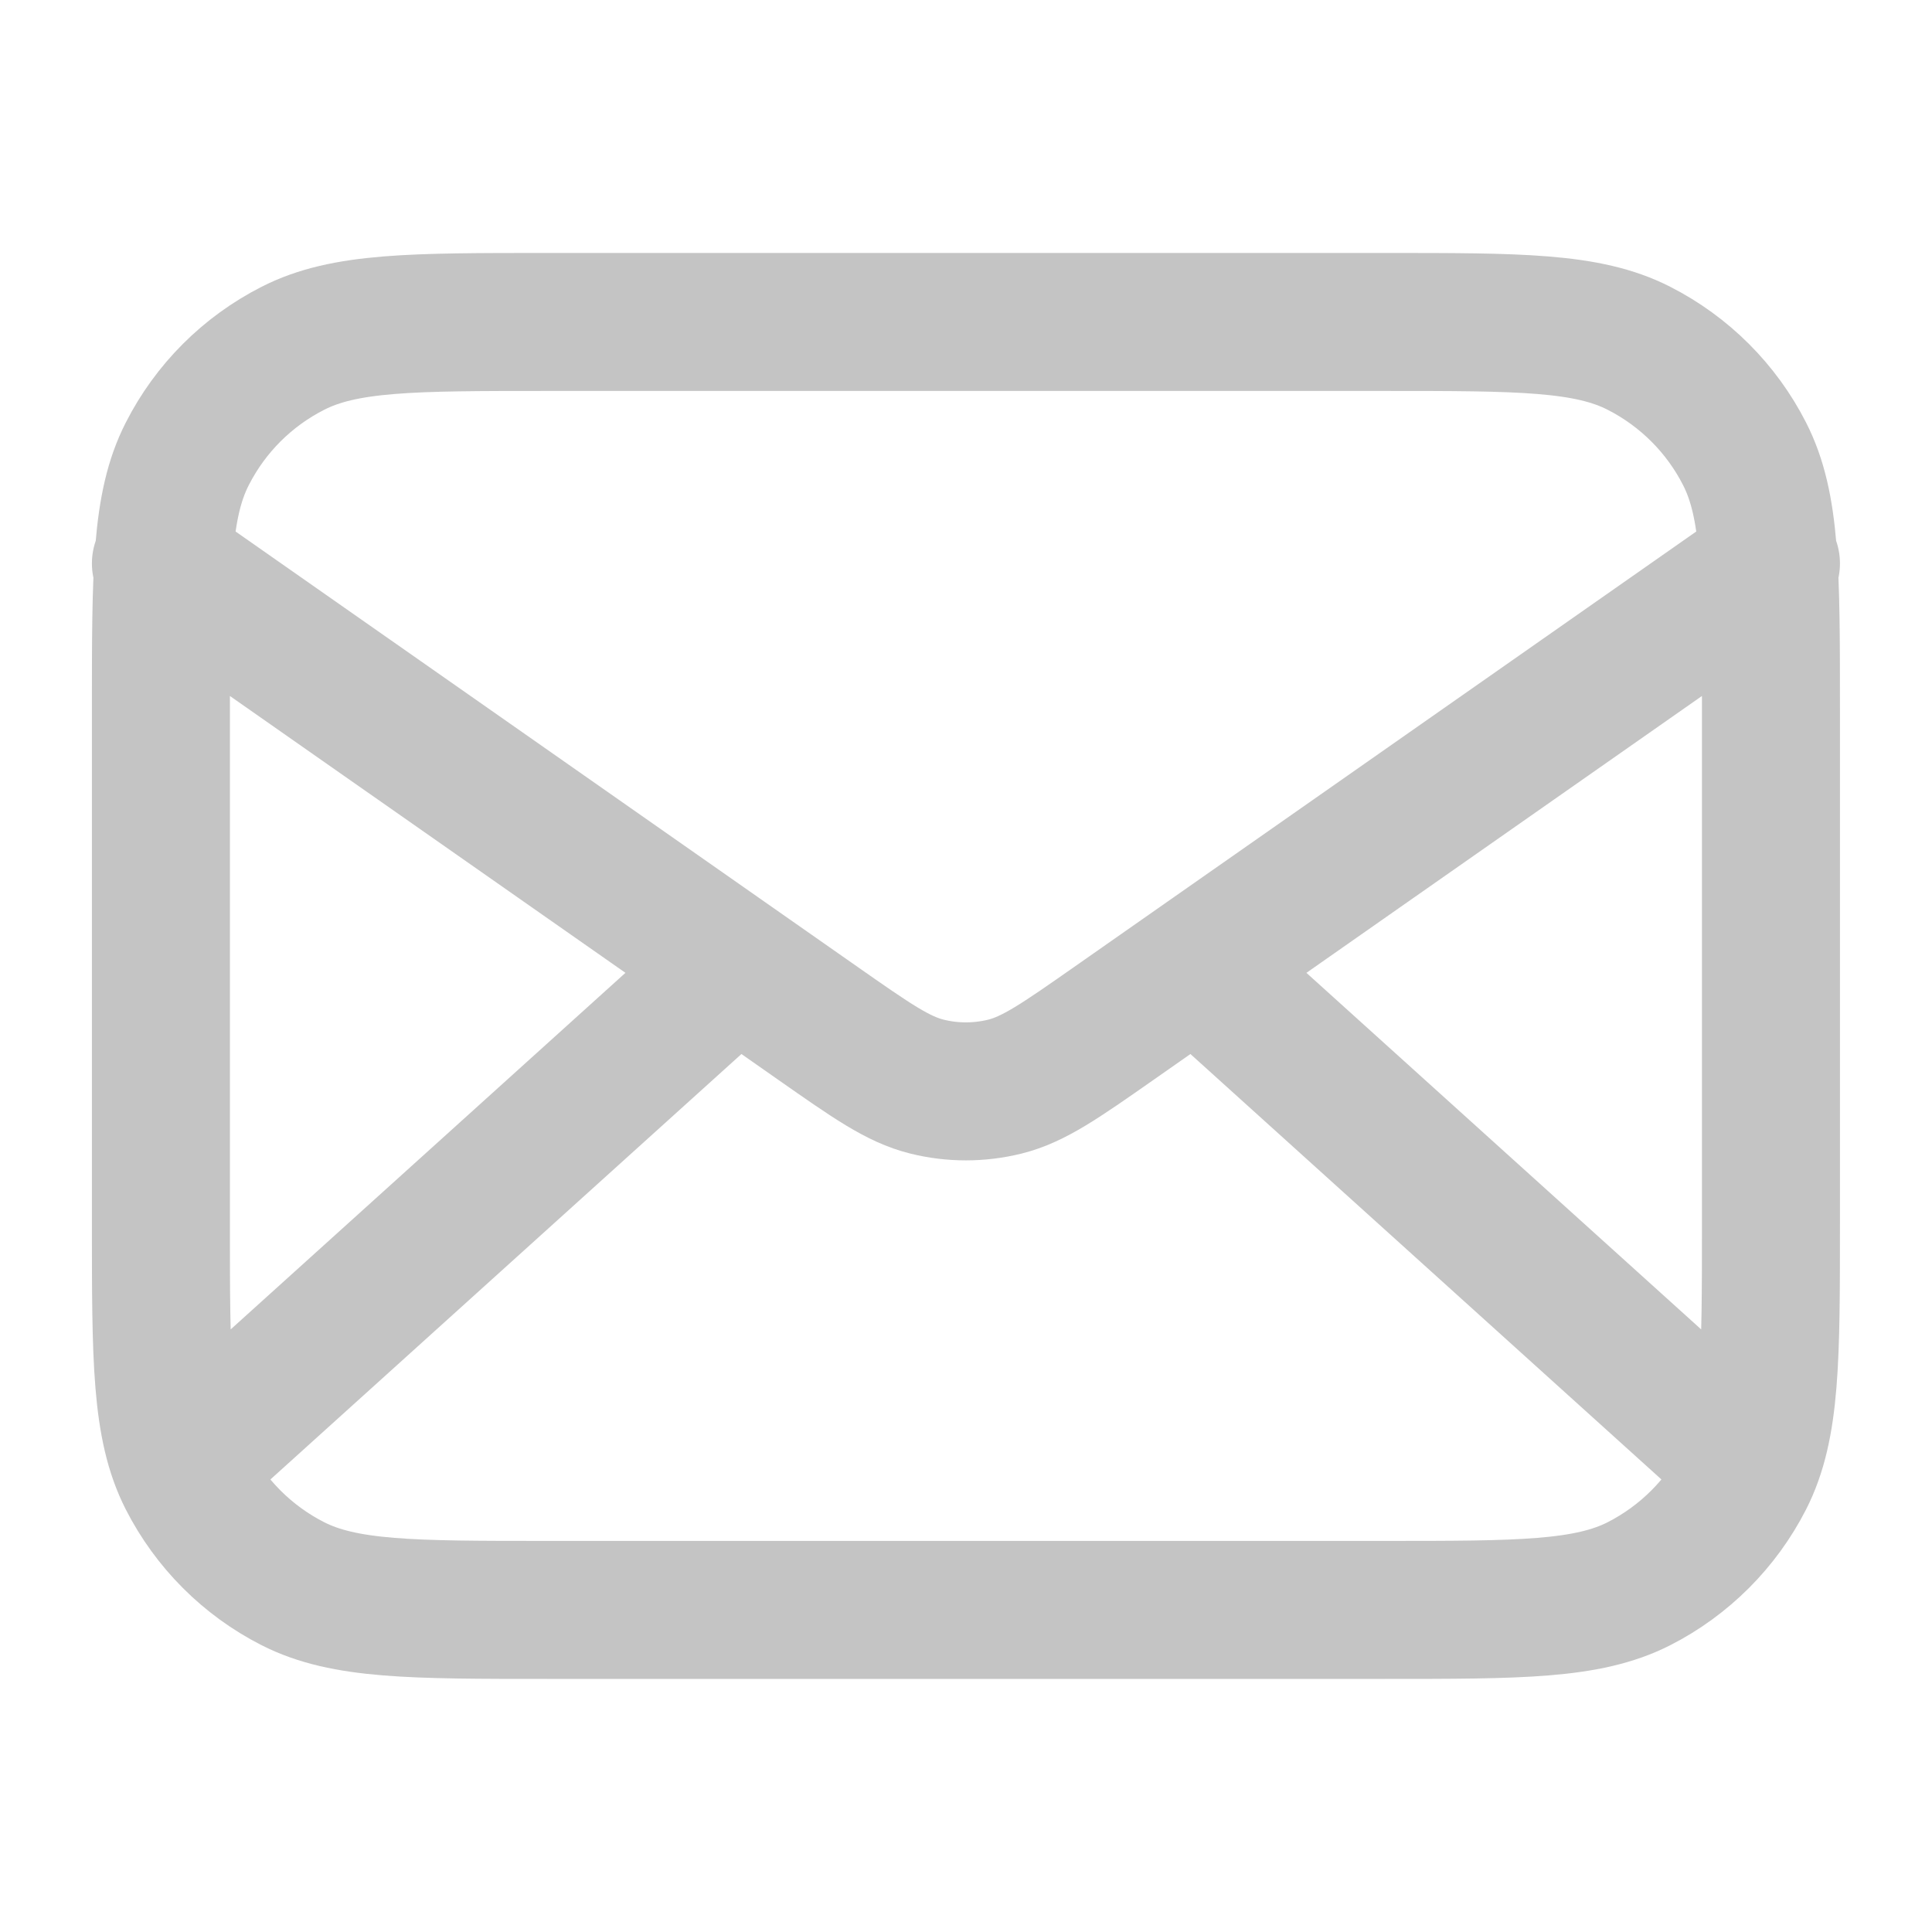 <svg width="14" height="14" viewBox="0 0 14 14" fill="none" xmlns="http://www.w3.org/2000/svg">
<path d="M12.541 10.5L8.666 7M5.333 7L1.458 10.5M1.166 4.083L5.929 7.417C6.315 7.687 6.507 7.822 6.717 7.874C6.902 7.92 7.096 7.92 7.282 7.874C7.491 7.822 7.684 7.687 8.07 7.417L12.833 4.083M3.966 11.666H10.033C11.013 11.666 11.503 11.666 11.877 11.476C12.206 11.308 12.474 11.04 12.642 10.711C12.833 10.336 12.833 9.846 12.833 8.866V5.133C12.833 4.153 12.833 3.663 12.642 3.289C12.474 2.959 12.206 2.692 11.877 2.524C11.503 2.333 11.013 2.333 10.033 2.333H3.966C2.986 2.333 2.496 2.333 2.122 2.524C1.792 2.692 1.525 2.959 1.357 3.289C1.166 3.663 1.166 4.153 1.166 5.133V8.866C1.166 9.846 1.166 10.336 1.357 10.711C1.525 11.04 1.792 11.308 2.122 11.476C2.496 11.666 2.986 11.666 3.966 11.666Z" stroke="#C4C4C4" stroke-linecap="round" stroke-linejoin="round"/>
</svg>

